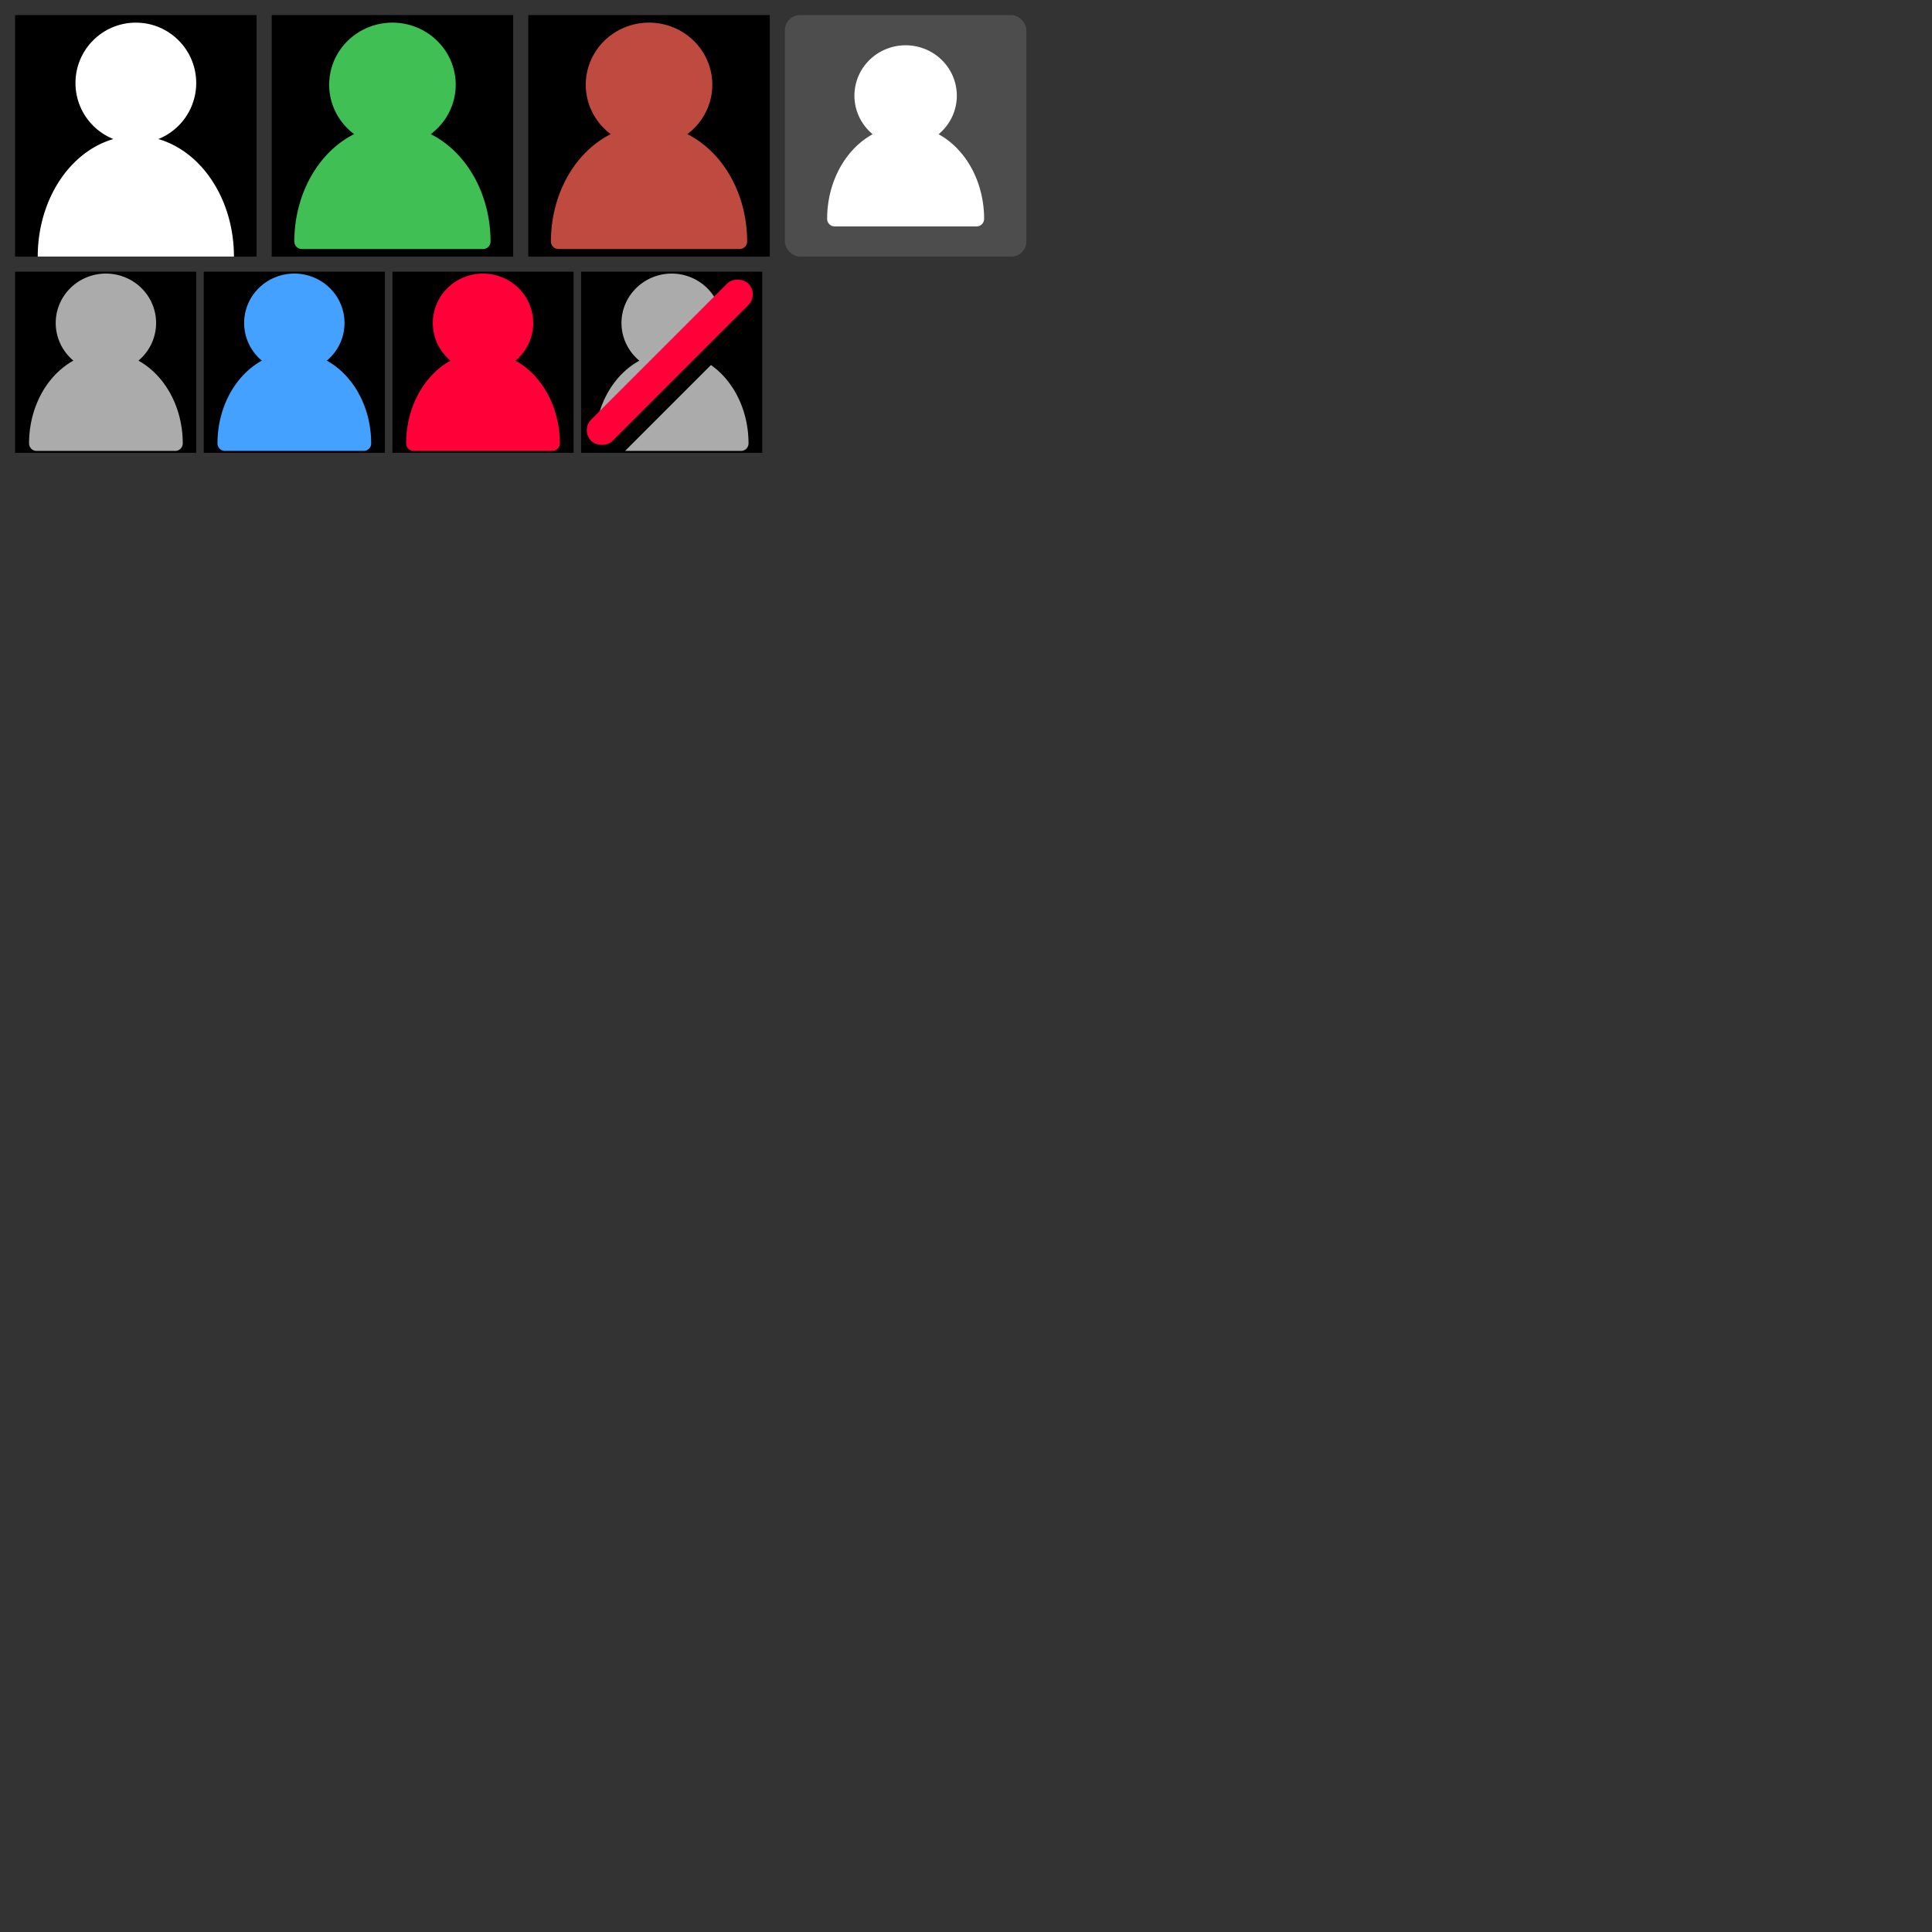 <?xml version="1.0" encoding="UTF-8" standalone="no"?>
<svg
   xmlns:dc="http://purl.org/dc/elements/1.1/"
   xmlns:cc="http://creativecommons.org/ns#"
   xmlns:rdf="http://www.w3.org/1999/02/22-rdf-syntax-ns#"
   xmlns:svg="http://www.w3.org/2000/svg"
   xmlns="http://www.w3.org/2000/svg"
   xmlns:sodipodi="http://sodipodi.sourceforge.net/DTD/sodipodi-0.dtd"
   xmlns:inkscape="http://www.inkscape.org/namespaces/inkscape"
   width="1024"
   height="1024"
   viewBox="0 0 1024 1024"
   version="1.1"
   id="svg8"
   inkscape:version="1.0.1 (3bc2e813f5, 2020-09-07)"
   sodipodi:docname="icons.svg">
  <rect x="0" y="0" width="1024" height="1024" fill="#333333" stroke="none"/>
  <defs
     id="defs2" />
  <sodipodi:namedview
     id="base"
     pagecolor="#ffffff"
     bordercolor="#666666"
     borderopacity="1.0"
     inkscape:pageopacity="0.0"
     inkscape:pageshadow="2"
     inkscape:zoom="2.8"
     inkscape:cx="142.23261"
     inkscape:cy="87.694913"
     inkscape:document-units="px"
     inkscape:current-layer="layer1"
     inkscape:document-rotation="0"
     showgrid="true"
     units="px"
     inkscape:pagecheckerboard="true"
     inkscape:window-width="2560"
     inkscape:window-height="1403"
     inkscape:window-x="0"
     inkscape:window-y="0"
     inkscape:window-maximized="1">
    <inkscape:grid
       type="xygrid"
       id="grid833"
       empspacing="4" />
  </sodipodi:namedview>
  <g
     inkscape:label="Layer 1"
     inkscape:groupmode="layer"
     id="layer1"
     style="display:inline">
    <rect
       style="display:inline;fill:#000000;fill-opacity:1;stroke:none;stroke-width:4;stroke-linecap:round;stroke-linejoin:round"
       id="rect1565-6"
       width="96"
       height="96"
       x="208"
       y="144" />
    <rect
       style="display:inline;fill:#000000;fill-opacity:1;stroke:none;stroke-width:4;stroke-linecap:round;stroke-linejoin:round"
       id="rect1565-3"
       width="96"
       height="96"
       x="108"
       y="144" />
    <rect
       style="fill:#000000;fill-opacity:1;stroke-width:4;stroke-linecap:round;stroke-linejoin:round"
       id="rect873"
       width="128"
       height="128"
       x="8"
       y="8" />
    <circle
       style="fill:#ffffff;fill-opacity:1;stroke-width:4;stroke-linecap:round;stroke-linejoin:round"
       id="path851"
       cx="72"
       cy="44"
       r="32" />
    <path
       style="fill:#ffffff;fill-opacity:1;stroke-width:4;stroke-linecap:round;stroke-linejoin:round"
       id="path871"
       sodipodi:type="arc"
       sodipodi:cx="72"
       sodipodi:cy="136"
       sodipodi:rx="52"
       sodipodi:ry="64"
       sodipodi:start="3.1415927"
       sodipodi:end="0"
       sodipodi:arc-type="slice"
       d="m 20,136 a 52,64 0 0 1 52,-64 52,64 0 0 1 52,64 H 72 Z" />
    <rect
       style="display:inline;fill:#000000;fill-opacity:1;stroke-width:4;stroke-linecap:round;stroke-linejoin:round"
       id="rect873-9"
       width="128"
       height="128"
       x="144"
       y="8" />
    <path
       id="path851-2"
       style="display:inline;fill:#3fbf54;fill-opacity:1;stroke:#3fbf54;stroke-width:8;stroke-linecap:round;stroke-linejoin:round;stroke-miterlimit:4;stroke-dasharray:none;stroke-opacity:1"
       d="M 208,16 A 29.538,28.903 0 0 0 178.462,44.903 29.538,28.903 0 0 0 197.01,71.73 48,57.806 0 0 0 160,128 h 48 48 A 48,57.806 0 0 0 218.994,71.73 29.538,28.903 0 0 0 237.538,44.903 29.538,28.903 0 0 0 208,16 Z" />
    <rect
       style="display:inline;fill:#000000;fill-opacity:1;stroke-width:4;stroke-linecap:round;stroke-linejoin:round"
       id="rect873-9-1"
       width="128"
       height="128"
       x="280"
       y="8" />
    <path
       id="path851-2-0"
       style="display:inline;fill:#c04a3f;fill-opacity:1;stroke:#bf4a3f;stroke-width:8;stroke-linecap:round;stroke-linejoin:round;stroke-miterlimit:4;stroke-dasharray:none;stroke-opacity:1"
       d="M 344,16 A 29.538,28.903 0 0 0 314.462,44.903 29.538,28.903 0 0 0 333.01,71.73 48,57.806 0 0 0 296,128 h 48 48 A 48,57.806 0 0 0 354.994,71.73 29.538,28.903 0 0 0 373.538,44.903 29.538,28.903 0 0 0 344,16 Z" />
    <rect
       style="display:inline;fill:#4d4d4d;fill-opacity:1;stroke-width:4;stroke-linecap:round;stroke-linejoin:round"
       id="rect873-9-1-3"
       width="128"
       height="128"
       x="416"
       y="8"
       rx="8"
       ry="8" />
    <path
       id="path851-2-0-2"
       style="display:inline;fill:#ffffff;fill-opacity:1;stroke:#ffffff;stroke-width:8;stroke-linecap:round;stroke-linejoin:round;stroke-miterlimit:4;stroke-dasharray:none;stroke-opacity:1"
       d="M 480,28 A 23.138,22.71 0 0 0 456.862,50.71 23.138,22.71 0 0 0 471.391,71.788 37.6,45.419 0 0 0 442.4,116 H 480 517.6 A 37.6,45.419 0 0 0 488.612,71.788 23.138,22.71 0 0 0 503.138,50.71 23.138,22.71 0 0 0 480,28 Z" />
    <rect
       style="fill:#000000;fill-opacity:1;stroke:none;stroke-width:4;stroke-linecap:round;stroke-linejoin:round"
       id="rect1565"
       width="96"
       height="96"
       x="8"
       y="144" />
    <path
       d="M 56.133,149 A 22.605,22.194 0 0 0 33.529,171.194 22.605,22.194 0 0 0 47.722,191.793 36.733,44.388 0 0 0 19.4,235 H 92.867 A 36.733,44.388 0 0 0 64.547,191.793 22.605,22.194 0 0 0 78.738,171.194 22.605,22.194 0 0 0 56.133,149 Z"
       fill="#fff"
       stroke="#fff"
       stroke-width="8"
       stroke-linecap="round"
       stroke-linejoin="round"
       id="path2"
       style="fill:#ababab;fill-opacity:1;stroke:#ababab;stroke-opacity:1" />
    <path
       d="m 156,149 a 22.605,22.194 0 0 0 -22.605,22.194 22.605,22.194 0 0 0 14.193,20.599 A 36.733,44.388 0 0 0 119.267,235 h 73.467 A 36.733,44.388 0 0 0 164.413,191.793 22.605,22.194 0 0 0 178.605,171.194 22.605,22.194 0 0 0 156,149 Z"
       stroke-width="8"
       stroke-linecap="round"
       stroke-linejoin="round"
       fill="#40bf55"
       stroke="#40bf55"
       id="path2-9"
       style="fill:#45a1ff;fill-opacity:1;stroke:#45a1ff;stroke-opacity:1" />
    <path
       d="m 256,149 a 22.605,22.194 0 0 0 -22.605,22.194 22.605,22.194 0 0 0 14.193,20.599 A 36.733,44.388 0 0 0 219.267,235 h 73.467 A 36.733,44.388 0 0 0 264.413,191.793 22.605,22.194 0 0 0 278.605,171.194 22.605,22.194 0 0 0 256,149 Z"
       stroke-width="8"
       stroke-linecap="round"
       stroke-linejoin="round"
       fill="#bf5540"
       stroke="#bf5540"
       id="path2-0"
       style="fill:#ff0039;fill-opacity:1;stroke:#ff0039;stroke-opacity:1" />
    <rect
       style="display:inline;fill:#000000;fill-opacity:1;stroke:none;stroke-width:4;stroke-linecap:round;stroke-linejoin:round"
       id="rect1565-8"
       width="96"
       height="96"
       x="308"
       y="144" />
    <path
       id="path1802"
       style="color:#000000;font-style:normal;font-variant:normal;font-weight:normal;font-stretch:normal;font-size:medium;line-height:normal;font-family:sans-serif;font-variant-ligatures:normal;font-variant-position:normal;font-variant-caps:normal;font-variant-numeric:normal;font-variant-alternates:normal;font-variant-east-asian:normal;font-feature-settings:normal;font-variation-settings:normal;text-indent:0;text-align:start;text-decoration:none;text-decoration-line:none;text-decoration-style:solid;text-decoration-color:#000000;letter-spacing:normal;word-spacing:normal;text-transform:none;writing-mode:lr-tb;direction:ltr;text-orientation:mixed;dominant-baseline:auto;baseline-shift:baseline;text-anchor:start;white-space:normal;shape-padding:0;shape-margin:0;inline-size:0;clip-rule:nonzero;display:inline;overflow:visible;visibility:visible;isolation:auto;mix-blend-mode:normal;color-interpolation:sRGB;color-interpolation-filters:linearRGB;solid-color:#000000;solid-opacity:1;vector-effect:none;fill:#ababab;fill-opacity:1;fill-rule:nonzero;stroke:none;stroke-width:8;stroke-linecap:round;stroke-linejoin:round;stroke-miterlimit:4;stroke-dasharray:none;stroke-dashoffset:0;stroke-opacity:1;color-rendering:auto;image-rendering:auto;shape-rendering:auto;text-rendering:auto;enable-background:accumulate;stop-color:#000000"
       d="m 356,145 c -14.607,0 -26.605,11.734 -26.605,26.193 3.9e-4,7.851 3.6,15.097 9.465,19.982 -13.688,7.501 -22.714,23.333 -23.525,41.195 l 66.674,-66.674 C 379.425,153.875 368.702,145 356,145 Z M 376.82,193.475 331.295,239 h 61.438 a 4,4 0 0 0 4,-4 c -1.8e-4,-17.255 -7.679,-32.928 -19.912,-41.525 z" />
    <rect
       style="fill:#ff0039;fill-opacity:1;stroke:none;stroke-width:16;stroke-linecap:round;stroke-linejoin:round;stroke-miterlimit:4;stroke-dasharray:none;stroke-opacity:1"
       id="rect1762"
       width="117.813"
       x="56.352"
       y="378.8"
       height="15.975"
       rx="7.987"
       ry="7.987"
       transform="rotate(-45)" />
  </g>
</svg>
